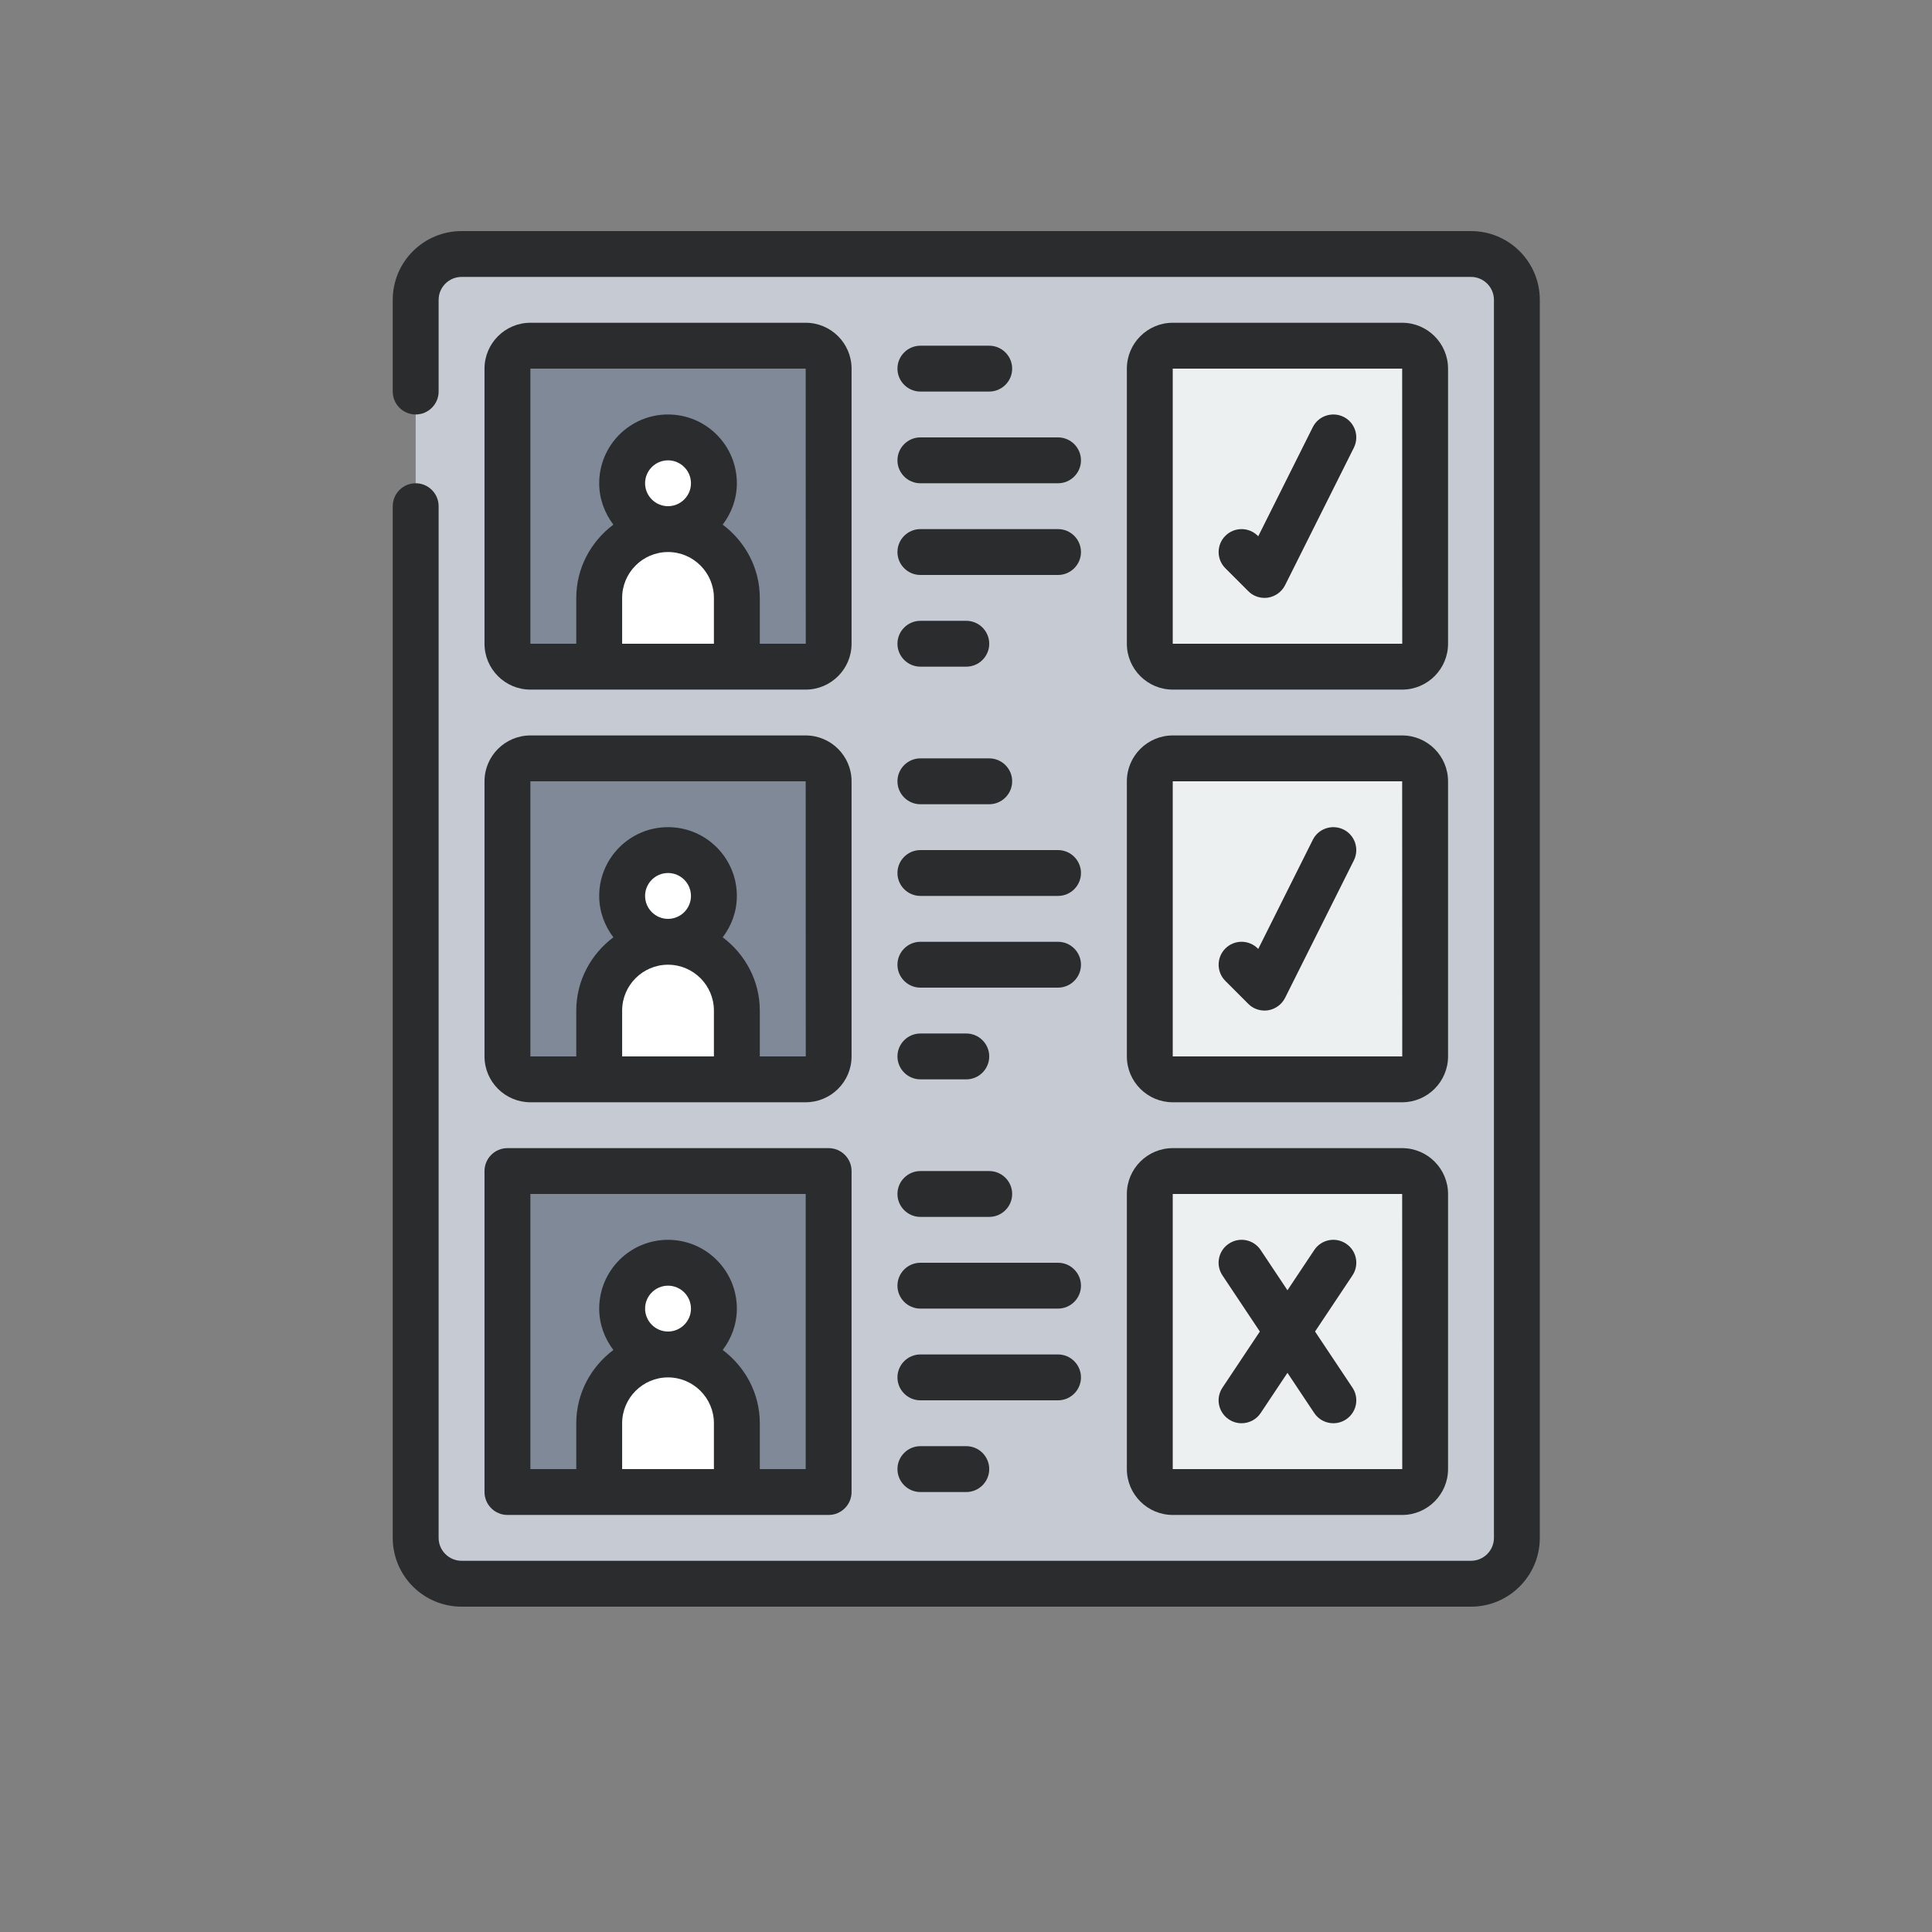 <svg xmlns="http://www.w3.org/2000/svg" xmlns:xlink="http://www.w3.org/1999/xlink" width="500" zoomAndPan="magnify" viewBox="0 0 375 375" height="500" preserveAspectRatio="xMidYMid meet" version="1.0"><rect x="0" y="0" width="375" height="375" fill="#808080" stroke="none"/><defs><clipPath id="93e50fe478"><path d="M 76.18 44.852 L 298.93 44.852 L 298.93 311.852 L 76.18 311.852 Z M 76.18 44.852 " clip-rule="nonzero"/></clipPath></defs><path fill="#c6cad3" d="M 285.52 307.398 L 89.59 307.398 C 84.668 307.398 80.684 303.418 80.684 298.5 L 80.684 58.199 C 80.684 53.281 84.668 49.301 89.59 49.301 L 285.52 49.301 C 290.441 49.301 294.422 53.281 294.422 58.199 L 294.422 298.5 C 294.422 303.418 290.441 307.398 285.52 307.398 " fill-opacity="1" fill-rule="nonzero"/><path fill="#808998" d="M 156.383 129.398 L 102.949 129.398 C 100.496 129.398 98.496 127.402 98.496 124.949 L 98.496 71.551 C 98.496 69.098 100.496 67.102 102.949 67.102 L 156.383 67.102 C 158.836 67.102 160.836 69.098 160.836 71.551 L 160.836 124.949 C 160.836 127.402 158.836 129.398 156.383 129.398 " fill-opacity="1" fill-rule="nonzero"/><path fill="#808998" d="M 156.383 209.5 L 102.949 209.5 C 100.496 209.5 98.496 207.5 98.496 205.051 L 98.496 151.648 C 98.496 149.199 100.496 147.199 102.949 147.199 L 156.383 147.199 C 158.836 147.199 160.836 149.199 160.836 151.648 L 160.836 205.051 C 160.836 207.5 158.836 209.5 156.383 209.5 " fill-opacity="1" fill-rule="nonzero"/><path fill="#808998" d="M 156.383 289.602 L 102.949 289.602 C 100.496 289.602 98.496 287.602 98.496 285.148 L 98.496 231.75 C 98.496 229.297 100.496 227.301 102.949 227.301 L 156.383 227.301 C 158.836 227.301 160.836 229.297 160.836 231.75 L 160.836 285.148 C 160.836 287.602 158.836 289.602 156.383 289.602 " fill-opacity="1" fill-rule="nonzero"/><path fill="#ffffff" d="M 138.57 93.801 C 138.57 98.719 134.59 102.699 129.664 102.699 C 124.742 102.699 120.758 98.719 120.758 93.801 C 120.758 88.879 124.742 84.898 129.664 84.898 C 134.59 84.898 138.57 88.879 138.57 93.801 " fill-opacity="1" fill-rule="nonzero"/><path fill="#ffffff" d="M 143.023 129.398 L 116.305 129.398 L 116.305 116.051 C 116.305 108.68 122.289 102.699 129.664 102.699 C 137.039 102.699 143.023 108.68 143.023 116.051 L 143.023 129.398 " fill-opacity="1" fill-rule="nonzero"/><path fill="#ffffff" d="M 138.57 173.898 C 138.57 178.82 134.59 182.801 129.664 182.801 C 124.742 182.801 120.758 178.82 120.758 173.898 C 120.758 168.98 124.742 165 129.664 165 C 134.59 165 138.57 168.98 138.57 173.898 " fill-opacity="1" fill-rule="nonzero"/><path fill="#ffffff" d="M 143.023 209.5 L 116.305 209.5 L 116.305 196.148 C 116.305 188.781 122.289 182.801 129.664 182.801 C 137.039 182.801 143.023 188.781 143.023 196.148 L 143.023 209.5 " fill-opacity="1" fill-rule="nonzero"/><path fill="#ffffff" d="M 138.57 254 C 138.57 258.918 134.59 262.898 129.664 262.898 C 124.742 262.898 120.758 258.918 120.758 254 C 120.758 249.082 124.742 245.102 129.664 245.102 C 134.59 245.102 138.57 249.082 138.57 254 " fill-opacity="1" fill-rule="nonzero"/><path fill="#ffffff" d="M 143.023 289.602 L 116.305 289.602 L 116.305 276.25 C 116.305 268.879 122.289 262.898 129.664 262.898 C 137.039 262.898 143.023 268.879 143.023 276.25 L 143.023 289.602 " fill-opacity="1" fill-rule="nonzero"/><path fill="#edf0f1" d="M 272.16 129.398 L 227.629 129.398 C 225.176 129.398 223.176 127.402 223.176 124.949 L 223.176 71.551 C 223.176 69.098 225.176 67.102 227.629 67.102 L 272.16 67.102 C 274.613 67.102 276.613 69.098 276.613 71.551 L 276.613 124.949 C 276.613 127.402 274.613 129.398 272.16 129.398 " fill-opacity="1" fill-rule="nonzero"/><path fill="#edf0f1" d="M 272.16 209.5 L 227.629 209.5 C 225.176 209.5 223.176 207.5 223.176 205.051 L 223.176 151.648 C 223.176 149.199 225.176 147.199 227.629 147.199 L 272.16 147.199 C 274.613 147.199 276.613 149.199 276.613 151.648 L 276.613 205.051 C 276.613 207.5 274.613 209.5 272.16 209.5 " fill-opacity="1" fill-rule="nonzero"/><path fill="#edf0f1" d="M 272.16 289.602 L 227.629 289.602 C 225.176 289.602 223.176 287.602 223.176 285.148 L 223.176 231.75 C 223.176 229.297 225.176 227.301 227.629 227.301 L 272.16 227.301 C 274.613 227.301 276.613 229.297 276.613 231.75 L 276.613 285.148 C 276.613 287.602 274.613 289.602 272.16 289.602 " fill-opacity="1" fill-rule="nonzero"/><g clip-path="url(#93e50fe478)"><path fill="#2b2c2d" d="M 285.52 44.852 L 89.59 44.852 C 82.215 44.852 76.23 50.828 76.23 58.199 L 76.23 76 C 76.23 78.449 78.23 80.449 80.684 80.449 C 83.137 80.449 85.137 78.449 85.137 76 L 85.137 58.199 C 85.137 55.75 87.137 53.75 89.59 53.75 L 285.52 53.75 C 287.969 53.75 289.973 55.75 289.973 58.199 L 289.973 298.5 C 289.973 300.949 287.969 302.949 285.52 302.949 L 89.59 302.949 C 87.137 302.949 85.137 300.949 85.137 298.5 L 85.137 98.25 C 85.137 95.797 83.137 93.801 80.684 93.801 C 78.23 93.801 76.23 95.797 76.23 98.25 L 76.23 298.5 C 76.23 305.871 82.215 311.852 89.59 311.852 L 285.52 311.852 C 292.895 311.852 298.875 305.871 298.875 298.5 L 298.875 58.199 C 298.875 50.828 292.895 44.852 285.52 44.852 " fill-opacity="1" fill-rule="nonzero"/></g><path fill="#2b2c2d" d="M 102.949 71.551 L 156.383 71.551 L 156.398 124.949 L 147.477 124.949 L 147.477 116.051 C 147.477 110.227 144.605 105.082 140.277 101.832 C 141.98 99.59 143.023 96.824 143.023 93.801 C 143.023 86.43 137.039 80.449 129.664 80.449 C 122.289 80.449 116.305 86.43 116.305 93.801 C 116.305 96.824 117.352 99.59 119.055 101.832 C 114.723 105.082 111.855 110.227 111.855 116.051 L 111.855 124.949 L 102.949 124.949 Z M 120.758 124.949 L 120.758 116.051 C 120.758 111.148 124.762 107.148 129.664 107.148 C 134.57 107.148 138.57 111.148 138.57 116.051 L 138.57 124.949 Z M 125.211 93.801 C 125.211 91.348 127.211 89.352 129.664 89.352 C 132.117 89.352 134.117 91.348 134.117 93.801 C 134.117 96.25 132.117 98.25 129.664 98.25 C 127.211 98.25 125.211 96.25 125.211 93.801 Z M 102.949 133.852 L 156.383 133.852 C 161.289 133.852 165.289 129.852 165.289 124.949 L 165.289 71.551 C 165.289 66.648 161.289 62.648 156.383 62.648 L 102.949 62.648 C 98.043 62.648 94.043 66.648 94.043 71.551 L 94.043 124.949 C 94.043 129.852 98.043 133.852 102.949 133.852 " fill-opacity="1" fill-rule="nonzero"/><path fill="#2b2c2d" d="M 102.949 151.648 L 156.383 151.648 L 156.398 205.051 L 147.477 205.051 L 147.477 196.148 C 147.477 190.328 144.605 185.18 140.277 181.93 C 141.98 179.688 143.023 176.926 143.023 173.898 C 143.023 166.531 137.039 160.551 129.664 160.551 C 122.289 160.551 116.305 166.531 116.305 173.898 C 116.305 176.926 117.352 179.688 119.055 181.93 C 114.723 185.18 111.855 190.328 111.855 196.148 L 111.855 205.051 L 102.949 205.051 Z M 120.758 205.051 L 120.758 196.148 C 120.758 191.246 124.762 187.25 129.664 187.25 C 134.57 187.25 138.57 191.246 138.57 196.148 L 138.57 205.051 Z M 125.211 173.898 C 125.211 171.449 127.211 169.449 129.664 169.449 C 132.117 169.449 134.117 171.449 134.117 173.898 C 134.117 176.352 132.117 178.352 129.664 178.352 C 127.211 178.352 125.211 176.352 125.211 173.898 Z M 94.043 205.051 C 94.043 209.953 98.043 213.949 102.949 213.949 L 156.383 213.949 C 161.289 213.949 165.289 209.953 165.289 205.051 L 165.289 151.648 C 165.289 146.746 161.289 142.75 156.383 142.75 L 102.949 142.75 C 98.043 142.75 94.043 146.746 94.043 151.648 L 94.043 205.051 " fill-opacity="1" fill-rule="nonzero"/><path fill="#2b2c2d" d="M 102.949 231.75 L 156.383 231.75 L 156.383 285.148 L 147.477 285.148 L 147.477 276.25 C 147.477 270.41 144.605 265.281 140.277 262.031 C 141.98 259.789 143.023 257.023 143.023 254 C 143.023 246.629 137.039 240.648 129.664 240.648 C 122.289 240.648 116.305 246.629 116.305 254 C 116.305 257.023 117.352 259.789 119.055 262.031 C 114.723 265.281 111.855 270.41 111.855 276.25 L 111.855 285.148 L 102.949 285.148 Z M 120.758 285.148 L 120.758 276.25 C 120.758 271.348 124.762 267.352 129.664 267.352 C 134.57 267.352 138.57 271.348 138.57 276.25 L 138.57 285.148 Z M 125.211 254 C 125.211 251.547 127.211 249.551 129.664 249.551 C 132.117 249.551 134.117 251.547 134.117 254 C 134.117 256.449 132.117 258.449 129.664 258.449 C 127.211 258.449 125.211 256.449 125.211 254 Z M 94.043 289.602 C 94.043 292.051 96.043 294.051 98.496 294.051 L 160.836 294.051 C 163.289 294.051 165.289 292.051 165.289 289.602 L 165.289 227.301 C 165.289 224.848 163.289 222.852 160.836 222.852 L 98.496 222.852 C 96.043 222.852 94.043 224.848 94.043 227.301 L 94.043 289.602 " fill-opacity="1" fill-rule="nonzero"/><path fill="#2b2c2d" d="M 227.629 71.551 L 272.16 71.551 L 272.176 124.949 L 227.629 124.949 Z M 227.629 133.852 L 272.16 133.852 C 277.062 133.852 281.066 129.852 281.066 124.949 L 281.066 71.551 C 281.066 66.648 277.062 62.648 272.16 62.648 L 227.629 62.648 C 222.723 62.648 218.723 66.648 218.723 71.551 L 218.723 124.949 C 218.723 129.852 222.723 133.852 227.629 133.852 " fill-opacity="1" fill-rule="nonzero"/><path fill="#2b2c2d" d="M 227.629 151.648 L 272.16 151.648 L 272.176 205.051 L 227.629 205.051 Z M 218.723 205.051 C 218.723 209.953 222.723 213.949 227.629 213.949 L 272.16 213.949 C 277.062 213.949 281.066 209.953 281.066 205.051 L 281.066 151.648 C 281.066 146.746 277.062 142.75 272.16 142.75 L 227.629 142.75 C 222.723 142.75 218.723 146.746 218.723 151.648 L 218.723 205.051 " fill-opacity="1" fill-rule="nonzero"/><path fill="#2b2c2d" d="M 227.629 231.75 L 272.16 231.75 L 272.176 285.148 L 227.629 285.148 Z M 218.723 285.148 C 218.723 290.051 222.723 294.051 227.629 294.051 L 272.16 294.051 C 277.062 294.051 281.066 290.051 281.066 285.148 L 281.066 231.75 C 281.066 226.848 277.062 222.852 272.16 222.852 L 227.629 222.852 C 222.723 222.852 218.723 226.848 218.723 231.75 L 218.723 285.148 " fill-opacity="1" fill-rule="nonzero"/><path fill="#2b2c2d" d="M 178.648 76 L 192.008 76 C 194.457 76 196.461 74 196.461 71.551 C 196.461 69.098 194.457 67.102 192.008 67.102 L 178.648 67.102 C 176.195 67.102 174.195 69.098 174.195 71.551 C 174.195 74 176.195 76 178.648 76 " fill-opacity="1" fill-rule="nonzero"/><path fill="#2b2c2d" d="M 178.648 93.801 L 205.363 93.801 C 207.816 93.801 209.816 91.801 209.816 89.352 C 209.816 86.898 207.816 84.898 205.363 84.898 L 178.648 84.898 C 176.195 84.898 174.195 86.898 174.195 89.352 C 174.195 91.801 176.195 93.801 178.648 93.801 " fill-opacity="1" fill-rule="nonzero"/><path fill="#2b2c2d" d="M 178.648 111.602 L 205.363 111.602 C 207.816 111.602 209.816 109.602 209.816 107.148 C 209.816 104.699 207.816 102.699 205.363 102.699 L 178.648 102.699 C 176.195 102.699 174.195 104.699 174.195 107.148 C 174.195 109.602 176.195 111.602 178.648 111.602 " fill-opacity="1" fill-rule="nonzero"/><path fill="#2b2c2d" d="M 178.648 129.398 L 187.555 129.398 C 190.008 129.398 192.008 127.402 192.008 124.949 C 192.008 122.5 190.008 120.5 187.555 120.5 L 178.648 120.5 C 176.195 120.5 174.195 122.5 174.195 124.949 C 174.195 127.402 176.195 129.398 178.648 129.398 " fill-opacity="1" fill-rule="nonzero"/><path fill="#2b2c2d" d="M 260.801 80.918 C 258.59 79.824 255.914 80.711 254.816 82.902 L 244.223 104.09 L 244.137 104.004 C 242.398 102.266 239.578 102.266 237.84 104.004 C 236.102 105.742 236.102 108.559 237.84 110.297 L 242.293 114.746 C 243.129 115.598 244.277 116.051 245.441 116.051 C 245.668 116.051 245.91 116.031 246.156 115.996 C 247.562 115.754 248.781 114.867 249.426 113.598 L 262.785 86.898 C 263.879 84.691 262.992 82.016 260.801 80.918 " fill-opacity="1" fill-rule="nonzero"/><path fill="#2b2c2d" d="M 178.648 156.102 L 192.008 156.102 C 194.457 156.102 196.461 154.102 196.461 151.648 C 196.461 149.199 194.457 147.199 192.008 147.199 L 178.648 147.199 C 176.195 147.199 174.195 149.199 174.195 151.648 C 174.195 154.102 176.195 156.102 178.648 156.102 " fill-opacity="1" fill-rule="nonzero"/><path fill="#2b2c2d" d="M 178.648 173.898 L 205.363 173.898 C 207.816 173.898 209.816 171.902 209.816 169.449 C 209.816 167 207.816 165 205.363 165 L 178.648 165 C 176.195 165 174.195 167 174.195 169.449 C 174.195 171.902 176.195 173.898 178.648 173.898 " fill-opacity="1" fill-rule="nonzero"/><path fill="#2b2c2d" d="M 178.648 191.699 L 205.363 191.699 C 207.816 191.699 209.816 189.699 209.816 187.25 C 209.816 184.797 207.816 182.801 205.363 182.801 L 178.648 182.801 C 176.195 182.801 174.195 184.797 174.195 187.25 C 174.195 189.699 176.195 191.699 178.648 191.699 " fill-opacity="1" fill-rule="nonzero"/><path fill="#2b2c2d" d="M 178.648 209.5 L 187.555 209.5 C 190.008 209.5 192.008 207.5 192.008 205.051 C 192.008 202.598 190.008 200.602 187.555 200.602 L 178.648 200.602 C 176.195 200.602 174.195 202.598 174.195 205.051 C 174.195 207.5 176.195 209.5 178.648 209.5 " fill-opacity="1" fill-rule="nonzero"/><path fill="#2b2c2d" d="M 260.801 161.02 C 258.59 159.926 255.914 160.809 254.816 163 L 244.223 184.191 L 244.137 184.102 C 242.398 182.363 239.578 182.363 237.84 184.102 C 236.102 185.84 236.102 188.656 237.84 190.395 L 242.293 194.848 C 243.129 195.699 244.277 196.148 245.441 196.148 C 245.668 196.148 245.91 196.133 246.156 196.098 C 247.562 195.855 248.781 194.969 249.426 193.699 L 262.785 167 C 263.879 164.793 262.992 162.113 260.801 161.02 " fill-opacity="1" fill-rule="nonzero"/><path fill="#2b2c2d" d="M 178.648 236.199 L 192.008 236.199 C 194.457 236.199 196.461 234.199 196.461 231.75 C 196.461 229.297 194.457 227.301 192.008 227.301 L 178.648 227.301 C 176.195 227.301 174.195 229.297 174.195 231.75 C 174.195 234.199 176.195 236.199 178.648 236.199 " fill-opacity="1" fill-rule="nonzero"/><path fill="#2b2c2d" d="M 178.648 254 L 205.363 254 C 207.816 254 209.816 252 209.816 249.551 C 209.816 247.098 207.816 245.102 205.363 245.102 L 178.648 245.102 C 176.195 245.102 174.195 247.098 174.195 249.551 C 174.195 252 176.195 254 178.648 254 " fill-opacity="1" fill-rule="nonzero"/><path fill="#2b2c2d" d="M 178.648 271.801 L 205.363 271.801 C 207.816 271.801 209.816 269.801 209.816 267.352 C 209.816 264.898 207.816 262.898 205.363 262.898 L 178.648 262.898 C 176.195 262.898 174.195 264.898 174.195 267.352 C 174.195 269.801 176.195 271.801 178.648 271.801 " fill-opacity="1" fill-rule="nonzero"/><path fill="#2b2c2d" d="M 178.648 289.602 L 187.555 289.602 C 190.008 289.602 192.008 287.602 192.008 285.148 C 192.008 282.699 190.008 280.699 187.555 280.699 L 178.648 280.699 C 176.195 280.699 174.195 282.699 174.195 285.148 C 174.195 287.602 176.195 289.602 178.648 289.602 " fill-opacity="1" fill-rule="nonzero"/><path fill="#2b2c2d" d="M 261.27 241.398 C 259.219 240.023 256.453 240.582 255.094 242.633 L 249.895 250.438 L 244.695 242.633 C 243.336 240.582 240.57 240.023 238.52 241.398 C 236.465 242.754 235.91 245.516 237.285 247.566 L 244.535 258.449 L 237.285 269.332 C 235.91 271.383 236.465 274.129 238.52 275.504 C 239.285 276.008 240.137 276.25 240.988 276.25 C 242.434 276.25 243.84 275.555 244.695 274.27 L 249.895 266.465 L 255.094 274.27 C 255.949 275.555 257.355 276.25 258.801 276.25 C 259.652 276.25 260.504 276.008 261.27 275.504 C 263.324 274.129 263.879 271.383 262.504 269.332 L 255.25 258.449 L 262.504 247.566 C 263.879 245.516 263.324 242.754 261.27 241.398 " fill-opacity="1" fill-rule="nonzero"/></svg>